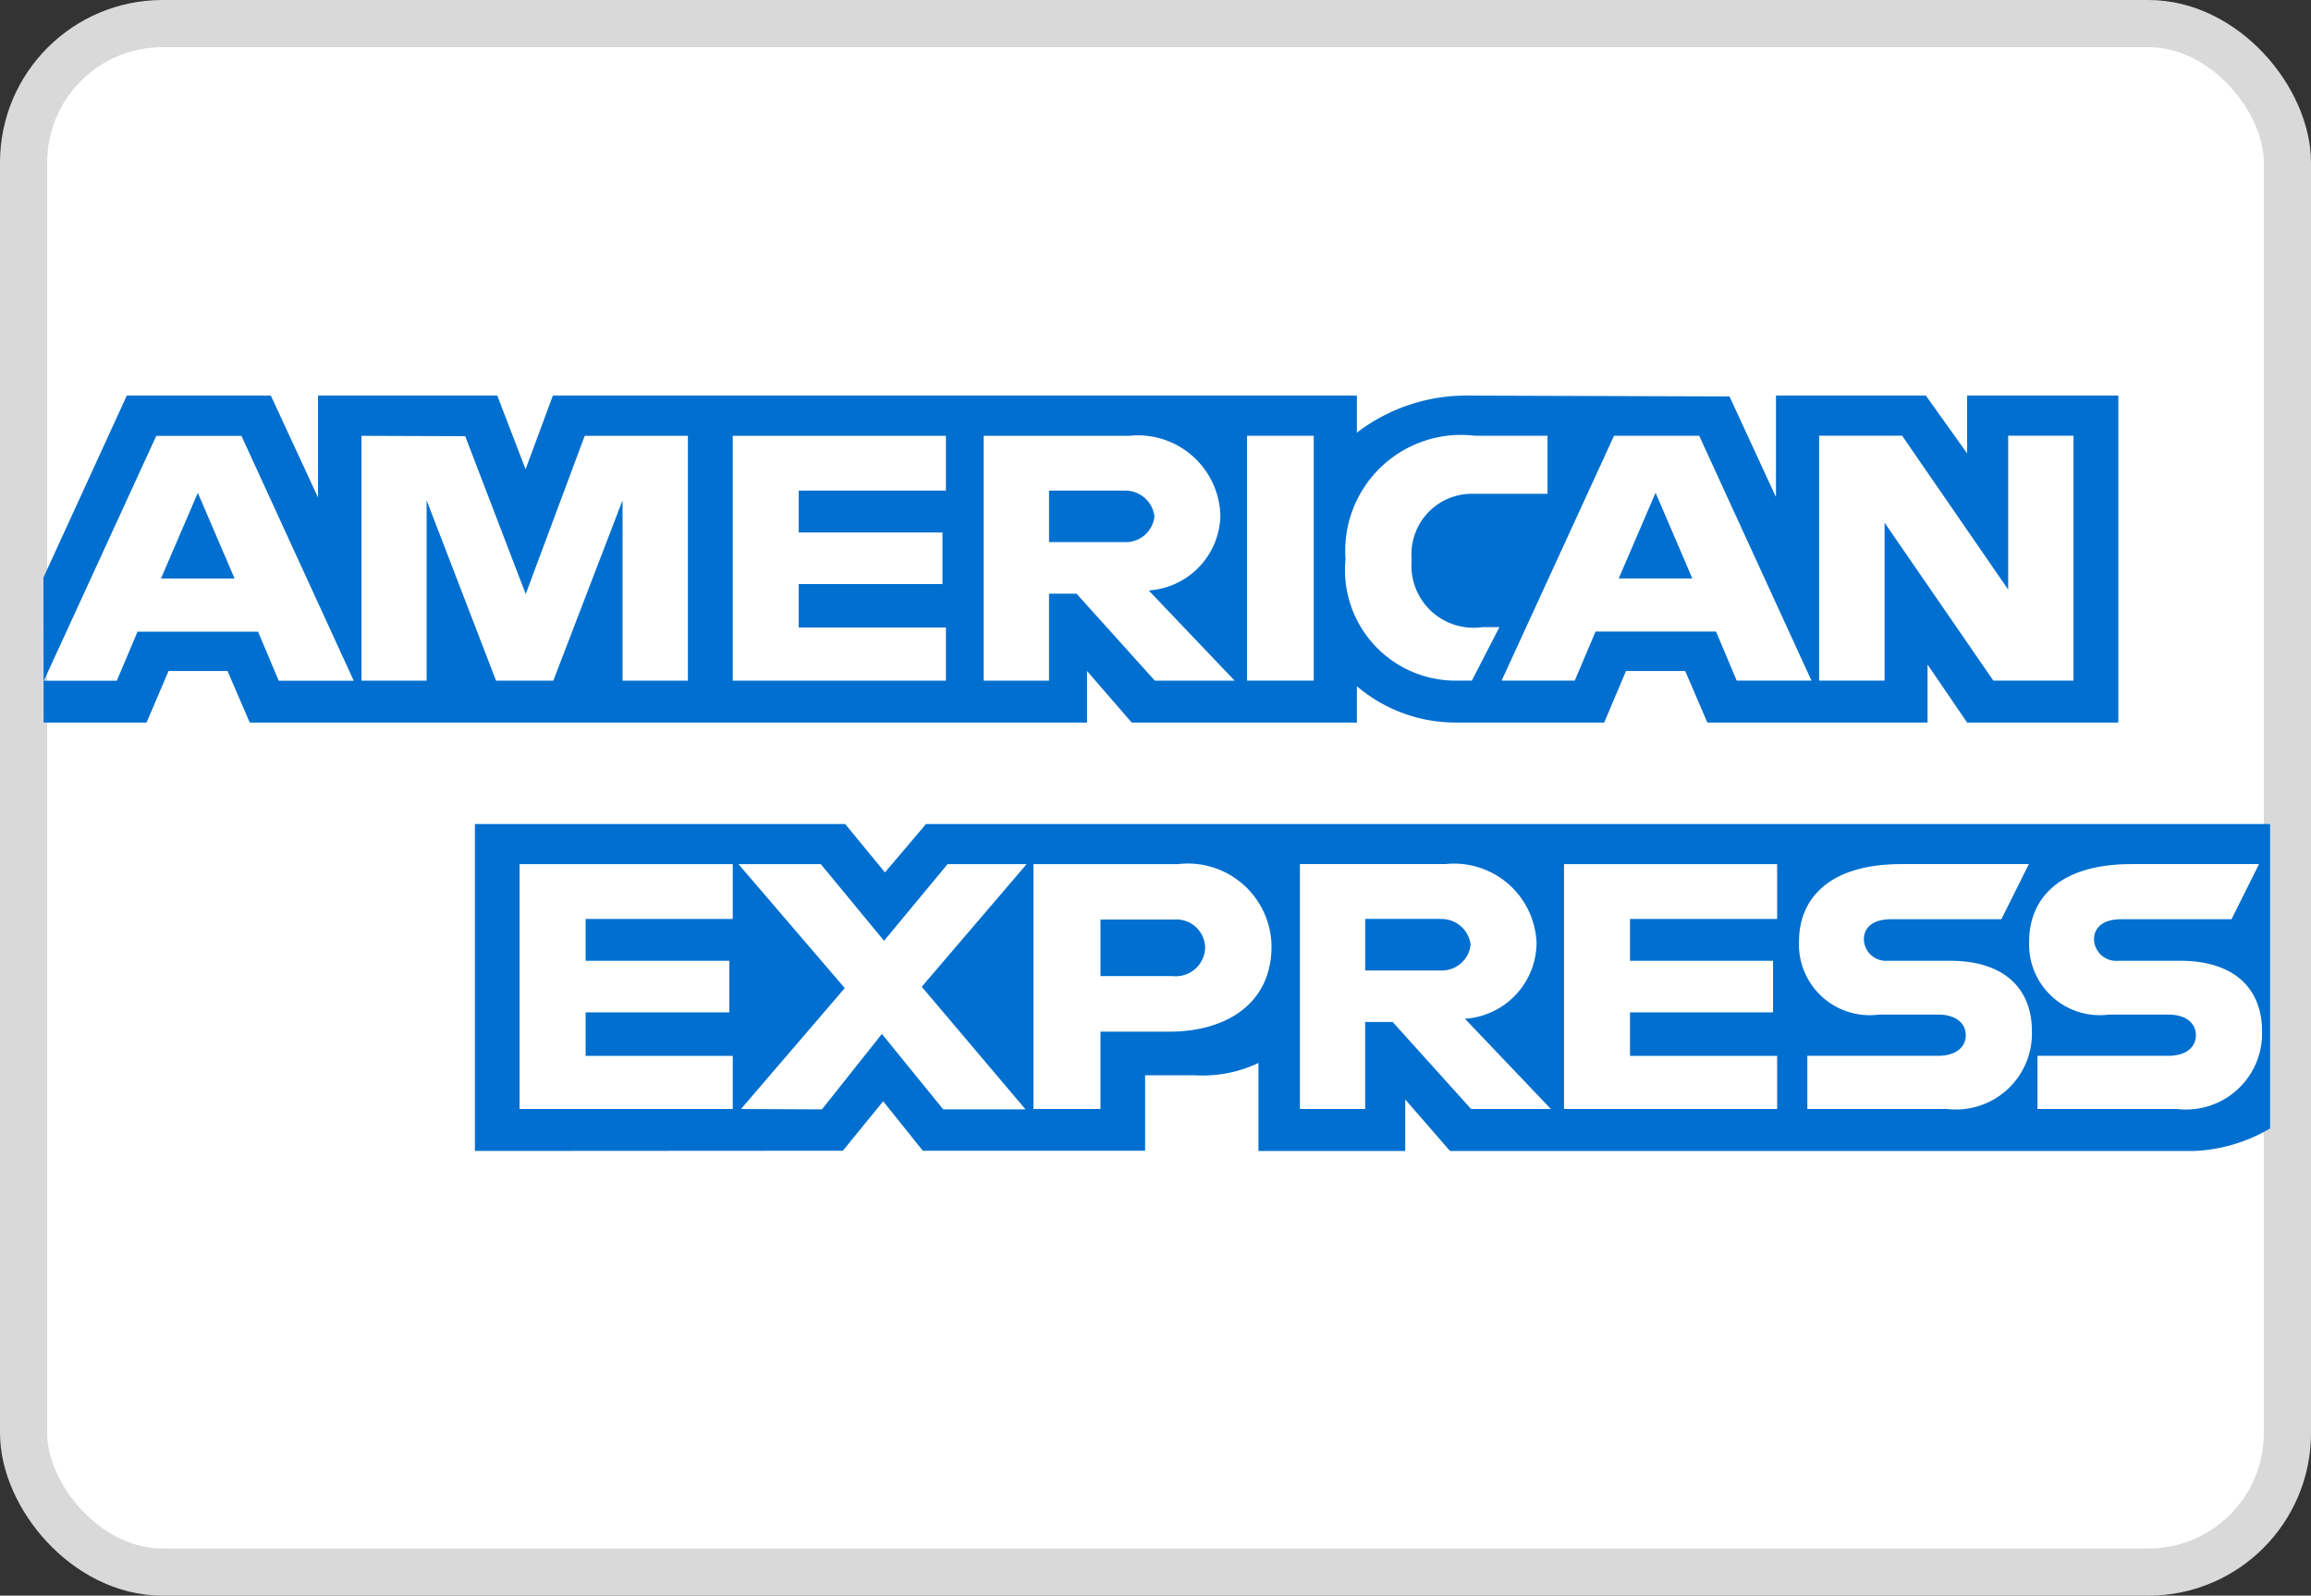<svg xmlns="http://www.w3.org/2000/svg" width="48.993" height="33.837" viewBox="0 0 48.993 33.837">
  <rect x="0" y="0" width="48.993" height="33.837" fill="#333333" stroke="none"/>
  <g id="amazon-expresss-icon" transform="translate(-1626.791 -1181.818)">
    <rect id="Rectangle_11" data-name="Rectangle 11" width="47.993" height="32.837" rx="2.947" transform="translate(1627.291 1182.318)" fill="#fff" stroke="#d9d9d9" stroke-width="1"/>
    <path id="Path_29" data-name="Path 29" d="M1636.859,1206.225v-6.933h7.85l.843,1.026.87-1.026h28.495v6.455a3.445,3.445,0,0,1-1.607.478h-15.779l-.949-1.093v1.093h-3.112v-1.866a2.749,2.749,0,0,1-1.344.261h-1.059v1.6h-4.712l-.841-1.049-.854,1.049Zm-9.147-12.159,1.767-3.859h3.054l1,2.161v-2.161h3.8l.6,1.562.579-1.562h17.045v.785a3.813,3.813,0,0,1,2.369-.785l5.53.018.985,2.133v-2.151h3.178l.875,1.225v-1.225h3.206v6.933h-3.206l-.839-1.23v1.23h-4.668l-.47-1.093h-1.255l-.462,1.093h-3.166a3.227,3.227,0,0,1-2.077-.77v.77h-4.774l-.947-1.093v1.093h-17.751l-.47-1.093h-1.251l-.466,1.093h-2.182Zm.009,2.187,2.383-5.192h1.806l2.38,5.192H1632.7l-.438-1.04h-2.555l-.44,1.04Zm4.043-2.167-.779-1.817-.781,1.817Zm2.69,2.166v-5.192l2.2.008,1.282,3.347,1.251-3.355h2.187v5.192h-1.385v-3.825l-1.468,3.825h-1.214l-1.472-3.825v3.825Zm7.871,0v-5.192h4.519v1.162h-3.12v.888h3.047v1.093h-3.047v.922h3.12v1.127Zm5.32,0v-5.192h3.082a1.749,1.749,0,0,1,1.936,1.685,1.626,1.626,0,0,1-1.519,1.594l1.822,1.913h-1.692l-1.661-1.845h-.583v1.845Zm2.968-4.03h-1.583v1.092h1.6a.611.611,0,0,0,.635-.546A.62.62,0,0,0,1650.613,1192.223Zm4.029,4.029h-1.414v-5.192h1.414Zm3.353,0h-.306a2.345,2.345,0,0,1-2.373-2.574,2.457,2.457,0,0,1,2.751-2.618h1.531v1.23h-1.586a1.282,1.282,0,0,0-1.293,1.4,1.316,1.316,0,0,0,1.494,1.428h.365Zm.63,0,2.383-5.192h1.806l2.38,5.192h-1.585l-.438-1.04h-2.555l-.44,1.04Zm4.043-2.167-.779-1.817-.781,1.817Zm2.688,2.166v-5.192h1.76l2.248,3.262v-3.262h1.385v5.192h-1.7l-2.305-3.347v3.347Zm-27.55,9.085v-5.192h4.519v1.162h-3.119v.888h3.046v1.093h-3.046v.922h3.119v1.127Zm22.142,0v-5.192h4.518v1.162h-3.119v.888h3.032v1.093h-3.032v.922h3.119v1.127Zm-17.448,0,2.2-2.564-2.253-2.628h1.745l1.341,1.625,1.346-1.625h1.676l-2.223,2.6,2.2,2.6h-1.745l-1.3-1.6-1.271,1.6Zm6.2,0v-5.192h3.059a1.774,1.774,0,0,1,1.988,1.747c0,1.192-.935,1.805-2.168,1.805h-1.458v1.64Zm2.956-4.018h-1.535v1.2h1.531a.623.623,0,0,0,.688-.6A.61.61,0,0,0,1651.658,1201.32Zm2.693,4.017v-5.192h3.081a1.749,1.749,0,0,1,1.936,1.685,1.624,1.624,0,0,1-1.519,1.594l1.822,1.913h-1.692l-1.661-1.844h-.583v1.844Zm2.967-4.03h-1.583v1.093h1.6a.612.612,0,0,0,.635-.547A.62.62,0,0,0,1657.318,1201.307Zm7.79,4.03v-1.127h2.771c.41,0,.588-.208.588-.436s-.177-.438-.588-.438h-1.252a1.5,1.5,0,0,1-1.695-1.555c0-.833.555-1.636,2.173-1.636h2.7l-.583,1.169h-2.332c-.446,0-.583.219-.583.428a.47.47,0,0,0,.51.453h1.312c1.214,0,1.74.645,1.74,1.49a1.611,1.611,0,0,1-1.806,1.652Zm4.879,0v-1.127h2.772c.41,0,.587-.208.587-.436s-.177-.438-.587-.438h-1.253a1.5,1.5,0,0,1-1.695-1.555c0-.833.556-1.636,2.173-1.636h2.7l-.583,1.169h-2.332c-.446,0-.583.219-.583.428a.469.469,0,0,0,.51.453h1.312c1.213,0,1.74.645,1.74,1.49a1.611,1.611,0,0,1-1.807,1.652Z" fill="#006fcf" fill-rule="evenodd"/>
  </g>
</svg>
